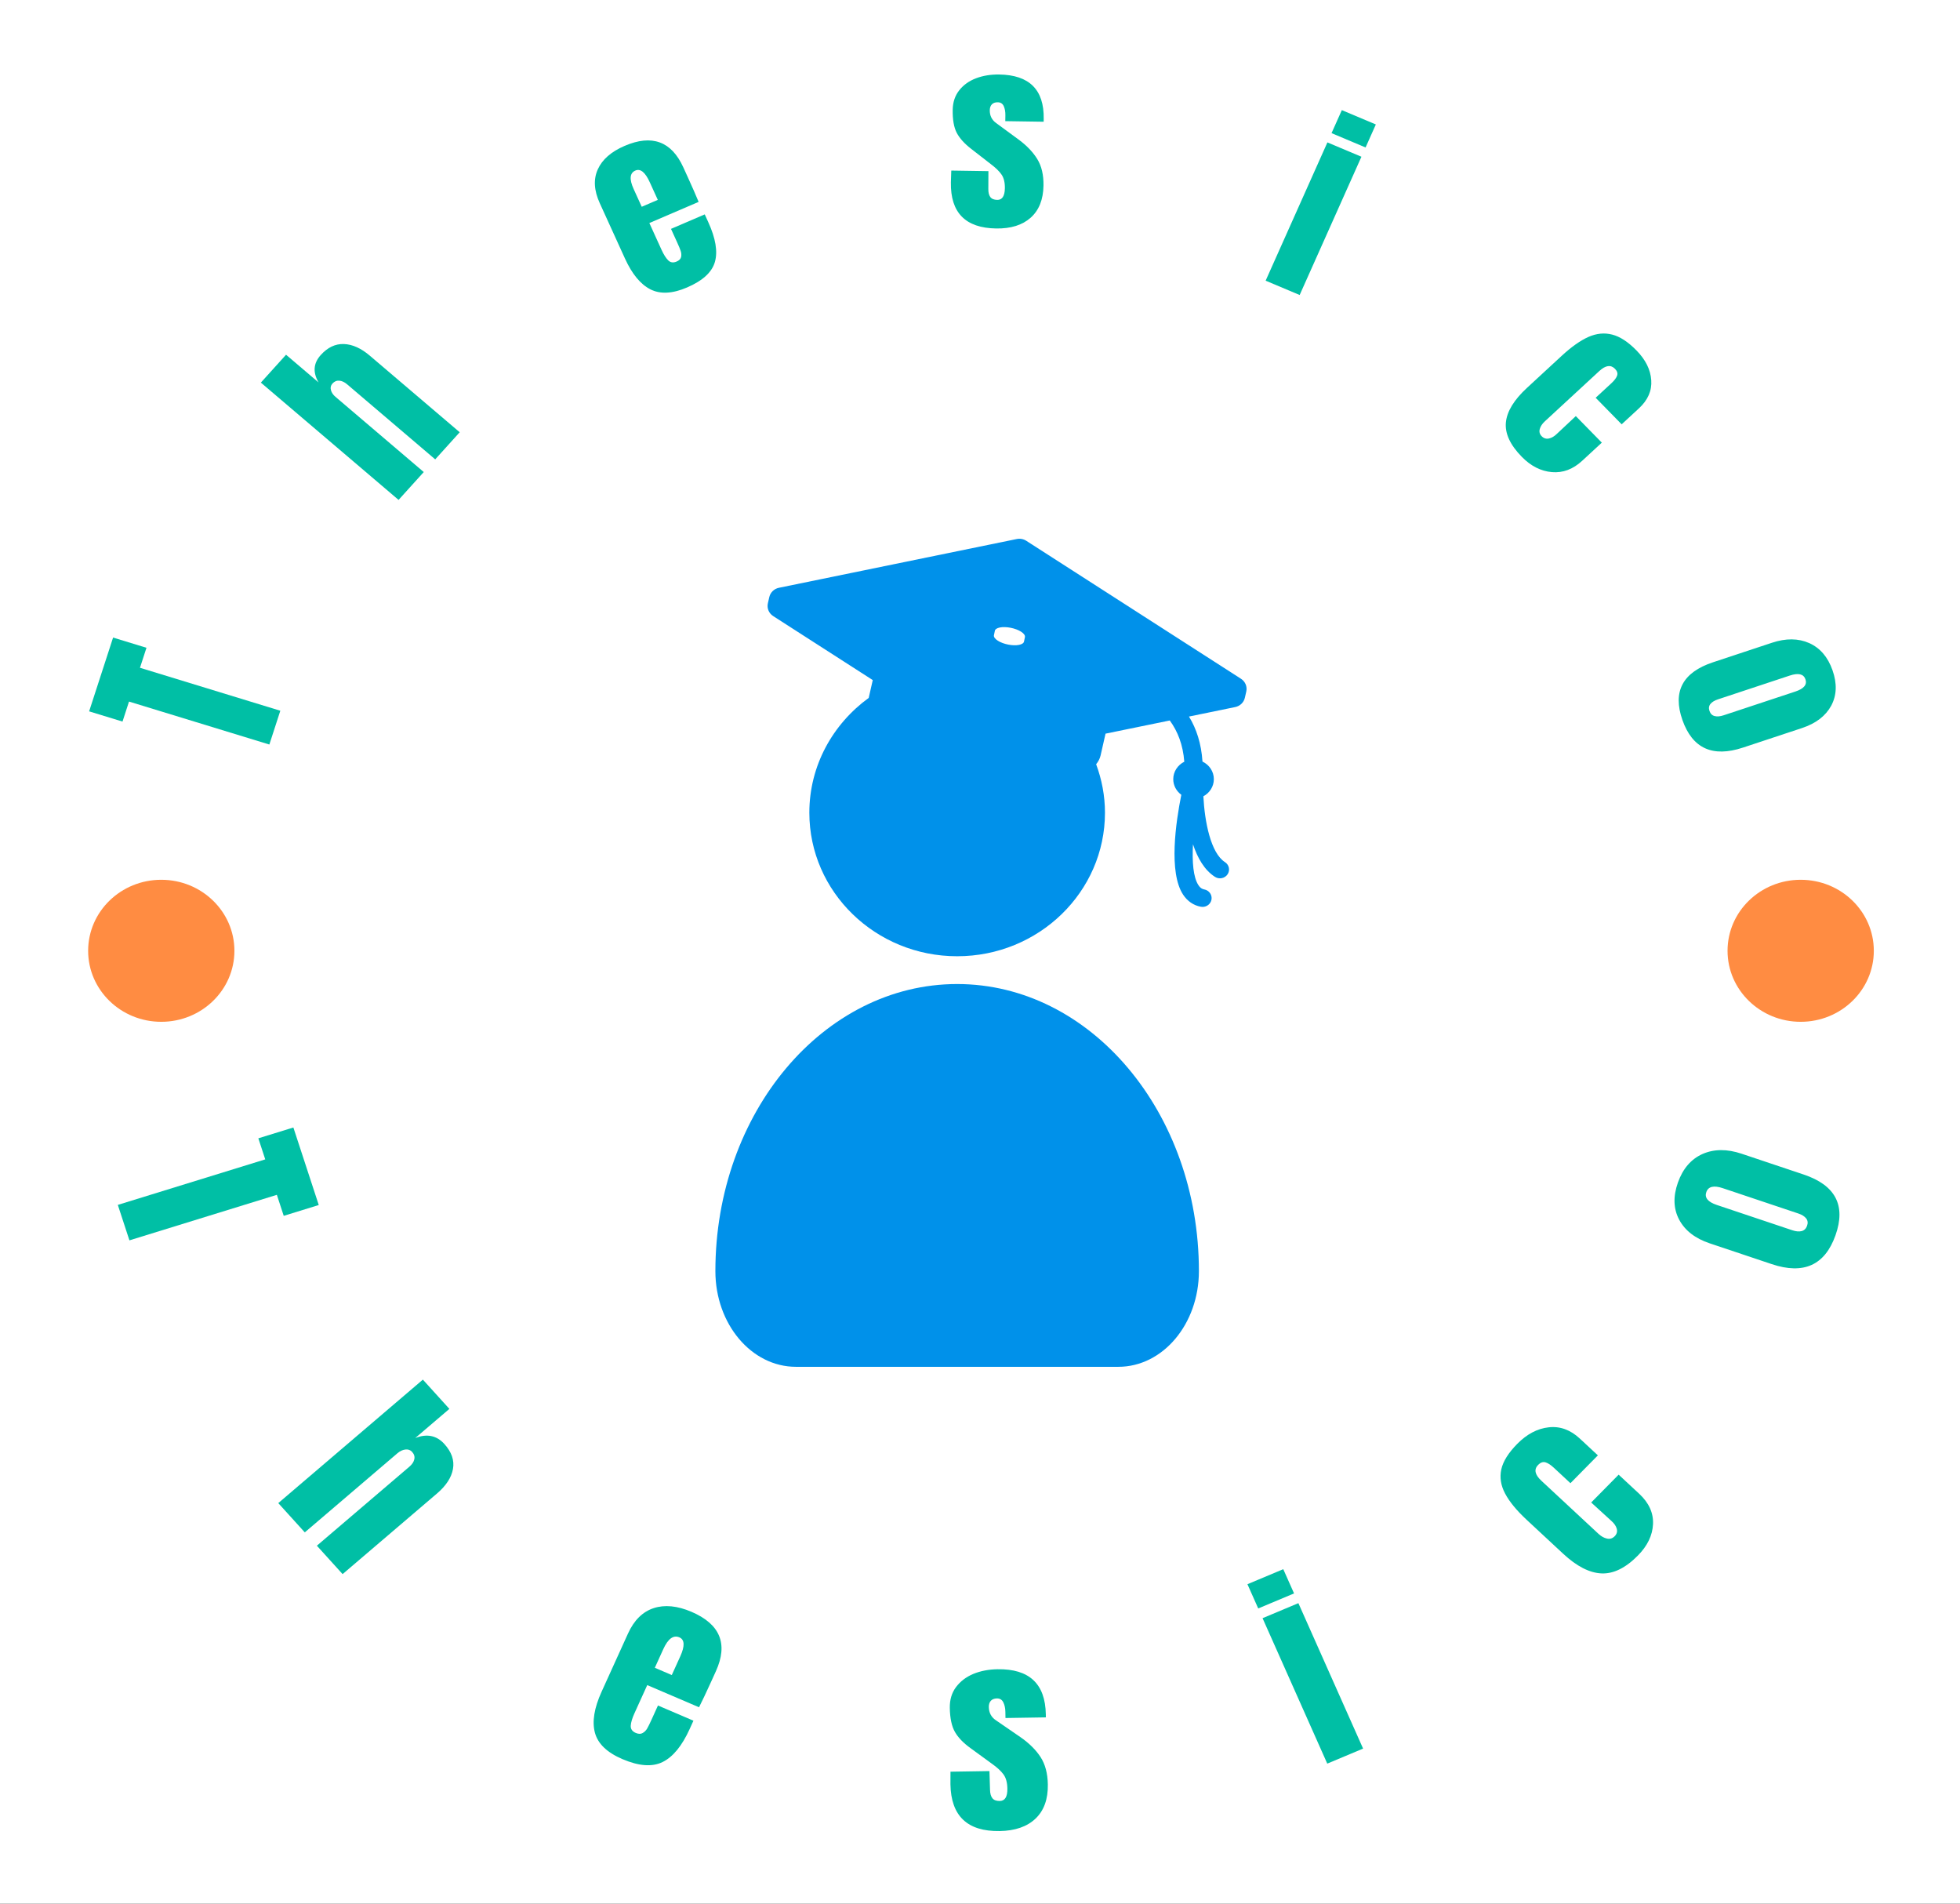 <svg width="1000" height="971" viewBox="0 0 1000 971" fill="none" xmlns="http://www.w3.org/2000/svg">
<rect x="0" y="0" width="1000" height="971" fill="#333333" stroke="none"/>
<g clip-path="url(#clip0_11_149)">
<path d="M1000 0H0V971H1000V0Z" fill="white"/>
<g clip-path="url(#clip1_11_149)">
<g clip-path="url(#clip2_11_149)">
<g clip-path="url(#clip3_11_149)">
<g clip-path="url(#clip4_11_149)">
<g clip-path="url(#clip5_11_149)">
<g clip-path="url(#clip6_11_149)">
<g clip-path="url(#clip7_11_149)">
<g clip-path="url(#clip8_11_149)">
<path d="M488.338 501.941C420.243 501.941 364.991 567.546 364.991 648.376C364.991 675.369 383.388 697.19 406.111 697.19H570.565C593.294 697.19 611.685 675.363 611.685 648.376C611.691 567.546 556.445 501.941 488.338 501.941Z" fill="#0091EA"/>
<path d="M633.143 346.224L523.598 275.844C522.187 274.925 520.427 274.599 518.753 274.949L397.416 299.818C394.973 300.316 393.048 302.167 392.498 304.551L391.771 307.736C391.197 310.245 392.272 312.837 394.49 314.26L445.288 346.9L443.216 355.992C424.862 369.349 412.93 390.571 412.93 414.539C412.93 454.966 446.711 487.765 488.338 487.765C529.971 487.765 563.759 454.972 563.759 414.539C563.759 405.856 562.115 397.558 559.256 389.83C560.386 388.43 561.162 386.935 561.523 385.352L564.052 374.225L596.826 367.505C600.901 373.098 603.565 379.889 604.231 388.543C600.901 390.215 598.598 393.549 598.598 397.439C598.598 400.708 600.229 403.572 602.716 405.411C599.899 419.361 596.142 444.99 603.632 456.354C605.838 459.693 608.966 461.834 612.669 462.516C612.962 462.57 613.255 462.599 613.549 462.599C615.724 462.599 617.667 461.099 618.094 458.94C618.571 456.502 616.921 454.142 614.404 453.679C613.591 453.531 612.522 453.145 611.441 451.502C608.795 447.493 608.178 439.581 608.667 430.648C610.952 437.576 614.465 443.809 619.885 447.273C622.035 448.649 624.901 448.062 626.306 445.986C627.711 443.91 627.119 441.123 624.98 439.753C617.697 435.097 614.624 419.13 613.964 406.182C617.141 404.468 619.31 401.218 619.31 397.439C619.31 393.483 616.934 390.097 613.512 388.46C612.901 379.237 610.433 371.734 606.62 365.5L630.21 360.66C632.66 360.162 634.585 358.311 635.129 355.933L635.856 352.748C636.43 350.239 635.355 347.635 633.143 346.224ZM507.56 321.876C507.664 321.064 508.513 320.399 510.096 320.073C513.248 319.432 518.118 320.393 520.971 322.22C522.395 323.134 523.049 324.094 522.939 324.913L522.474 327.143C522.364 327.956 521.521 328.614 519.945 328.94C516.78 329.587 511.922 328.626 509.069 326.799C507.645 325.88 506.992 324.919 507.096 324.106L507.56 321.876Z" fill="#0091EA"/>
</g>
</g>
<path d="M143.022 362.535L137.425 379.773L65.82 357.863L62.507 368.064L45.474 362.852L57.697 325.21L74.73 330.42L71.417 340.624L143.022 362.535Z" fill="#00BFA5"/>
<path d="M203.353 254.996L133.093 195.162L145.943 180.944L162.534 195.072C159.521 189.904 159.897 185.239 163.661 181.076C167.178 177.184 171.114 175.322 175.469 175.485C179.823 175.652 184.231 177.632 188.688 181.428L234.547 220.484L222.047 234.314L177.061 196C175.762 194.896 174.444 194.285 173.105 194.173C171.764 194.061 170.6 194.554 169.608 195.652C168.747 196.605 168.494 197.716 168.843 198.989C169.179 200.247 169.944 201.386 171.144 202.404L216.203 240.781L203.353 254.996Z" fill="#00BFA5"/>
<path d="M350.519 146.637C343.072 149.834 336.826 150.141 331.779 147.562C326.755 144.973 322.447 139.741 318.86 131.866L306.001 103.636C303.047 97.152 302.714 91.402 305.002 86.378C307.28 81.338 311.849 77.344 318.708 74.4C332.613 68.432 342.585 72.08 348.624 85.341L350.931 90.41C353.265 95.536 355.104 99.728 356.439 102.983L331.304 113.77L337.518 127.415C338.629 129.85 339.759 131.642 340.913 132.794C342.067 133.943 343.501 134.148 345.222 133.408C346.537 132.845 347.305 132.058 347.519 131.05C347.717 130.048 347.638 129.028 347.285 127.978C346.939 126.951 346.326 125.476 345.449 123.552L342.347 116.746L359.561 109.357L361.387 113.367C365.129 121.578 366.25 128.32 364.753 133.588C363.256 138.855 358.513 143.207 350.519 146.637ZM327.414 105.469L335.613 101.952L331.492 92.906C329.191 87.856 326.758 85.885 324.187 86.986C321.293 88.228 320.996 91.373 323.294 96.423L327.414 105.469Z" fill="#00BFA5"/>
<path d="M508.243 116.544C492.602 116.311 484.901 108.493 485.149 93.092L485.343 87.005L504.294 87.29L504.251 96.311C504.222 98.138 504.555 99.527 505.247 100.484C505.962 101.44 507.149 101.93 508.807 101.956C511.329 101.994 512.621 100.016 512.687 96.02C512.733 93.076 512.173 90.759 511.006 89.066C509.859 87.373 507.996 85.562 505.415 83.632L495.48 75.911C492.068 73.281 489.622 70.57 488.142 67.776C486.681 64.983 485.992 61.063 486.072 56.017C486.134 52.106 487.248 48.785 489.417 46.045C491.587 43.306 494.451 41.264 498.011 39.92C501.552 38.577 505.491 37.94 509.826 38.004C525.18 38.234 532.739 45.77 532.505 60.612L532.482 62.093L512.901 61.799L512.947 58.836C512.977 57.031 512.703 55.469 512.127 54.151C511.527 52.852 510.508 52.193 509.071 52.173C507.765 52.154 506.763 52.503 506.064 53.223C505.366 53.943 505.01 54.935 504.99 56.202C504.944 58.996 506.028 61.181 508.237 62.762L519.787 71.249C523.921 74.317 527.076 77.632 529.255 81.188C531.434 84.765 532.479 89.249 532.393 94.641C532.278 101.792 530.102 107.258 525.856 111.04C521.614 114.823 515.743 116.656 508.243 116.544Z" fill="#00BFA5"/>
<path d="M696.72 75.22L679.361 67.911L684.606 56.176L701.961 63.482L696.72 75.22ZM663.093 150.477L645.734 143.169L677.248 72.641L694.607 79.949L663.093 150.477Z" fill="#00BFA5"/>
<path d="M776.431 233.018C770.467 226.932 767.761 221.069 768.315 215.431C768.882 209.808 772.452 203.962 779.028 197.892L796.753 181.527C801.724 176.938 806.267 173.722 810.384 171.876C814.518 170.045 818.566 169.642 822.528 170.666C826.51 171.674 830.641 174.365 834.926 178.74C839.594 183.501 842.106 188.56 842.471 193.92C842.867 199.277 840.761 204.08 836.159 208.33L827.38 216.432L814.116 202.893L822.172 195.453C823.695 194.048 824.661 192.756 825.063 191.581C825.468 190.436 825.099 189.28 823.955 188.112C821.819 185.933 819.159 186.317 815.968 189.264L788.143 214.957C786.844 216.157 785.997 217.444 785.601 218.816C785.206 220.221 785.526 221.45 786.564 222.506C787.616 223.581 788.852 223.968 790.266 223.668C791.667 223.383 793.048 222.567 794.413 221.216L803.989 212.244L817.257 225.783L807.229 235.044C802.532 239.38 797.38 241.306 791.772 240.82C786.165 240.333 781.052 237.732 776.431 233.018Z" fill="#00BFA5"/>
<path d="M858.377 367.258C853.284 352.762 858.486 342.951 873.982 337.818L904.078 327.853C911.179 325.501 917.511 325.562 923.076 328.029C928.63 330.525 932.593 335.149 934.963 341.898C937.343 348.669 937.119 354.689 934.297 359.959C931.445 365.217 926.468 369.018 919.367 371.37L889.274 381.335C873.778 386.468 863.476 381.773 858.377 367.258ZM872.199 362.682C872.693 364.084 873.567 364.941 874.819 365.252C876.082 365.581 877.602 365.453 879.382 364.865L916.012 352.737C920.389 351.287 922.1 349.201 921.141 346.477C920.191 343.773 917.528 343.146 913.15 344.593L876.524 356.724C874.744 357.313 873.455 358.103 872.657 359.092C871.866 360.103 871.714 361.3 872.199 362.682Z" fill="#00BFA5"/>
<path d="M66.034 632.685L60.11 614.599L135.328 591.383L131.808 580.634L149.678 575.117L162.633 614.666L144.763 620.183L141.252 609.466L66.034 632.685Z" fill="#00BFA5"/>
<path d="M141.98 766.711L215.751 703.722L229.276 718.65L211.855 733.524C217.812 731.185 222.759 732.193 226.709 736.548C230.42 740.644 231.887 744.884 231.113 749.265C230.338 753.645 227.615 757.828 222.947 761.815L174.796 802.929L161.667 788.436L208.895 748.113C210.256 746.948 211.084 745.7 211.377 744.362C211.687 743.012 211.314 741.754 210.259 740.593C209.369 739.61 208.219 739.204 206.815 739.377C205.391 739.562 204.056 740.186 202.809 741.249L155.506 781.639L141.98 766.711Z" fill="#00BFA5"/>
<path d="M317.552 897.293C309.716 893.94 305.042 889.453 303.532 883.831C302.022 878.209 303.149 871.249 306.917 862.954L320.396 833.265C323.485 826.465 327.856 822.135 333.51 820.282C339.153 818.449 345.581 819.073 352.787 822.157C367.427 828.42 371.583 838.519 365.254 852.458L362.831 857.796C360.379 863.201 358.315 867.553 356.65 870.852L330.226 859.546L323.719 873.876C322.549 876.452 321.913 878.573 321.811 880.244C321.718 881.94 322.572 883.175 324.372 883.943C325.75 884.532 326.913 884.548 327.866 883.997C328.839 883.45 329.613 882.679 330.19 881.681C330.774 880.663 331.519 879.153 332.428 877.146L335.695 869.949L353.796 877.697L351.871 881.94C347.955 890.57 343.349 896.18 338.059 898.778C332.791 901.383 325.954 900.887 317.552 897.293ZM334.093 850.711L342.749 854.413L347.061 844.919C349.481 839.591 349.332 836.349 346.619 835.188C343.56 833.879 340.824 835.889 338.405 841.217L334.093 850.711Z" fill="#00BFA5"/>
<path d="M510.017 933.994C493.558 934.253 485.191 926.298 484.918 910.125L484.941 903.712L504.822 903.399L505.115 912.9C505.148 914.81 505.547 916.256 506.315 917.232C507.083 918.208 508.342 918.682 510.089 918.653C512.743 918.612 514.035 916.496 513.966 912.308C513.913 909.216 513.244 906.797 511.952 905.06C510.683 903.319 508.662 901.469 505.883 899.514L495.199 891.725C491.504 889.076 488.834 886.304 487.192 883.408C485.551 880.535 484.687 876.445 484.595 871.14C484.526 867.015 485.584 863.485 487.769 860.551C489.978 857.616 492.915 855.376 496.587 853.837C500.279 852.317 504.403 851.524 508.962 851.45C525.114 851.194 533.319 858.864 533.58 874.458L533.606 876.004L512.997 876.33L512.947 873.236C512.914 871.325 512.568 869.696 511.902 868.356C511.236 866.992 510.152 866.32 508.649 866.343C507.277 866.365 506.232 866.768 505.514 867.552C504.818 868.336 504.482 869.396 504.505 870.727C504.555 873.668 505.764 875.927 508.138 877.501L520.562 886.039C525.019 889.127 528.45 892.509 530.857 896.186C533.263 899.866 534.516 904.538 534.611 910.212C534.737 917.728 532.643 923.54 528.332 927.645C523.997 931.754 517.895 933.869 510.017 933.994Z" fill="#00BFA5"/>
<path d="M660.232 812.778L641.95 820.445L636.448 808.08L654.73 800.413L660.232 812.778ZM695.457 891.927L677.175 899.594L644.162 825.411L662.444 817.744L695.457 891.927Z" fill="#00BFA5"/>
<path d="M835.684 793.427C829.395 799.805 823.187 802.851 817.059 802.57C810.935 802.288 804.427 798.947 797.538 792.544L778.959 775.274C773.764 770.445 770.082 765.965 767.91 761.831C765.721 757.715 765.075 753.603 765.968 749.498C766.878 745.408 769.591 741.072 774.104 736.496C779.032 731.501 784.382 728.685 790.16 728.048C795.919 727.395 801.213 729.312 806.039 733.799L815.246 742.355L801.243 756.551L792.781 748.685C791.182 747.2 789.755 746.272 788.492 745.904C787.217 745.552 785.984 745.981 784.787 747.187C782.523 749.485 783.06 752.183 786.403 755.29L815.553 782.387C816.927 783.664 818.368 784.471 819.878 784.803C821.388 785.136 822.693 784.743 823.797 783.626C824.898 782.509 825.261 781.239 824.885 779.821C824.509 778.4 823.553 777.024 822.024 775.69L811.838 766.4L825.841 752.205L836.343 761.965C841.281 766.557 843.629 771.709 843.378 777.427C843.114 783.162 840.55 788.493 835.684 793.427Z" fill="#00BFA5"/>
<path d="M936.473 630.109C931.05 645.357 920.215 650.26 903.96 644.813L872.334 634.218C864.887 631.722 859.682 627.696 856.722 622.135C853.775 616.602 853.564 610.282 856.089 603.175C858.608 596.09 862.791 591.242 868.632 588.631C874.49 586.048 881.142 586.004 888.589 588.5L920.215 599.098C936.466 604.544 941.885 614.88 936.473 630.109ZM921.975 625.252C922.496 623.789 922.334 622.532 921.494 621.476C920.673 620.429 919.331 619.591 917.469 618.97L878.97 606.071C874.388 604.535 871.592 605.191 870.583 608.032C869.565 610.896 871.348 613.095 875.927 614.628L914.426 627.527C916.288 628.151 917.874 628.295 919.186 627.965C920.528 627.62 921.457 626.714 921.975 625.252Z" fill="#00BFA5"/>
<path d="M44.97 484.983C44.97 464.977 61.676 448.759 82.282 448.762C102.891 448.762 119.598 464.98 119.598 484.983C119.598 504.989 102.891 521.207 82.282 521.207C61.673 521.207 44.967 504.989 44.97 484.983Z" fill="#FF8C42"/>
<path d="M881.402 484.983C881.402 464.977 898.109 448.759 918.718 448.762C939.327 448.762 956.033 464.98 956.03 484.983C956.03 504.989 939.324 521.207 918.718 521.207C898.109 521.207 881.402 504.989 881.402 484.983Z" fill="#FF8C42"/>
</g>
</g>
</g>
</g>
</g>
</g>
</g>
<defs>
<clipPath id="clip0_11_149">
<rect width="1000" height="971" fill="white"/>
</clipPath>
<clipPath id="clip1_11_149">
<rect width="923" height="896" fill="white" transform="translate(39 38)"/>
</clipPath>
<clipPath id="clip2_11_149">
<rect width="923" height="896" fill="white" transform="translate(39 38.001)"/>
</clipPath>
<clipPath id="clip3_11_149">
<rect width="923" height="896" fill="white" transform="translate(39 38.001)"/>
</clipPath>
<clipPath id="clip4_11_149">
<rect width="923" height="896" fill="white" transform="translate(39 38.001)"/>
</clipPath>
<clipPath id="clip5_11_149">
<rect width="923" height="896" fill="white" transform="translate(39 38.001)"/>
</clipPath>
<clipPath id="clip6_11_149">
<rect width="923" height="896" fill="white" transform="translate(39 38.001)"/>
</clipPath>
<clipPath id="clip7_11_149">
<rect width="271.018" height="422.378" fill="white" transform="translate(364.991 274.811)"/>
</clipPath>
<clipPath id="clip8_11_149">
<rect width="271.018" height="422.378" fill="white" transform="translate(364.991 274.811)"/>
</clipPath>
</defs>
</svg>

